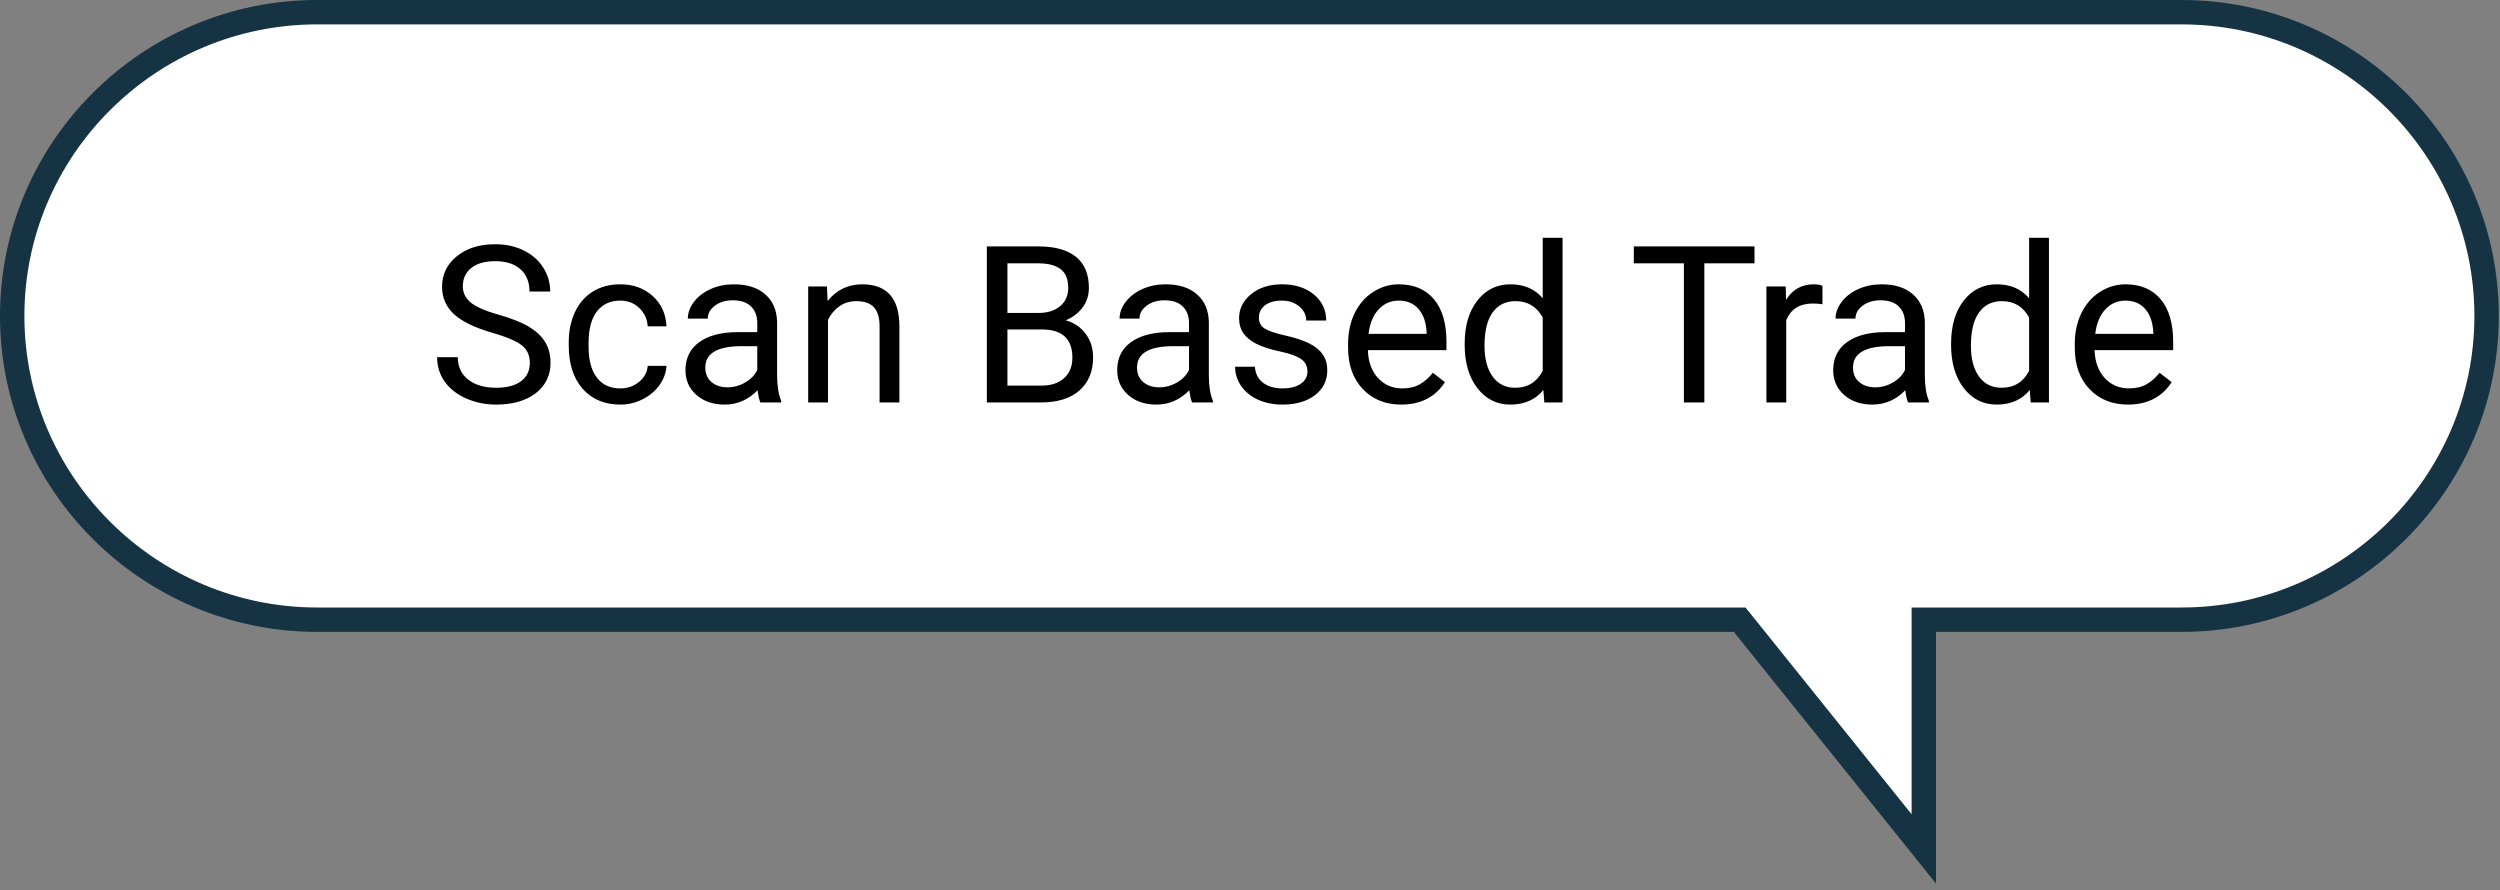<svg width="205" height="73" viewBox="0 0 205 73" fill="none" xmlns="http://www.w3.org/2000/svg">
<rect x="0" y="0" width="205" height="73" fill="#808080" stroke="none"/>
<path d="M178.891 1H26.009C12.23 1 1 12.185 1 25.907C1 39.63 12.23 50.815 26.009 50.815H142.653L157.752 69.612V50.815H178.891C192.67 50.815 203.9 39.63 203.9 25.907C203.9 12.185 192.67 1 178.891 1Z" fill="white" stroke="#153343" stroke-width="2" stroke-miterlimit="10"/>
<path d="M40.397 27.296C38.949 26.88 37.895 26.37 37.232 25.767C36.576 25.157 36.248 24.407 36.248 23.517C36.248 22.509 36.649 21.677 37.452 21.02C38.261 20.358 39.31 20.027 40.599 20.027C41.477 20.027 42.26 20.197 42.945 20.537C43.637 20.877 44.17 21.346 44.545 21.943C44.926 22.541 45.116 23.194 45.116 23.903H43.42C43.42 23.13 43.174 22.523 42.682 22.084C42.19 21.639 41.495 21.416 40.599 21.416C39.767 21.416 39.116 21.601 38.648 21.97C38.185 22.333 37.953 22.84 37.953 23.49C37.953 24.012 38.173 24.454 38.612 24.817C39.058 25.175 39.81 25.503 40.871 25.802C41.938 26.101 42.77 26.432 43.367 26.795C43.971 27.152 44.416 27.571 44.703 28.052C44.996 28.532 45.143 29.098 45.143 29.748C45.143 30.785 44.738 31.617 43.93 32.244C43.121 32.865 42.04 33.176 40.687 33.176C39.808 33.176 38.987 33.009 38.226 32.675C37.464 32.335 36.875 31.872 36.459 31.286C36.049 30.7 35.844 30.035 35.844 29.291H37.54C37.54 30.064 37.824 30.677 38.393 31.128C38.967 31.573 39.731 31.796 40.687 31.796C41.577 31.796 42.26 31.614 42.734 31.251C43.209 30.888 43.446 30.393 43.446 29.766C43.446 29.139 43.227 28.655 42.787 28.315C42.348 27.97 41.551 27.63 40.397 27.296ZM50.873 31.849C51.453 31.849 51.96 31.673 52.394 31.321C52.827 30.97 53.067 30.53 53.114 30.003H54.652C54.623 30.548 54.435 31.066 54.09 31.559C53.744 32.051 53.281 32.443 52.701 32.736C52.127 33.029 51.518 33.176 50.873 33.176C49.578 33.176 48.547 32.745 47.779 31.884C47.018 31.017 46.637 29.833 46.637 28.333V28.061C46.637 27.135 46.807 26.311 47.147 25.591C47.486 24.87 47.973 24.311 48.605 23.912C49.244 23.514 49.997 23.314 50.864 23.314C51.931 23.314 52.815 23.634 53.519 24.273C54.227 24.911 54.605 25.74 54.652 26.76H53.114C53.067 26.145 52.833 25.641 52.411 25.248C51.995 24.85 51.48 24.65 50.864 24.65C50.038 24.65 49.397 24.949 48.94 25.547C48.488 26.139 48.263 26.997 48.263 28.122V28.43C48.263 29.525 48.488 30.369 48.94 30.961C49.391 31.553 50.035 31.849 50.873 31.849ZM62.352 33C62.258 32.812 62.182 32.478 62.123 31.998C61.367 32.783 60.465 33.176 59.416 33.176C58.478 33.176 57.708 32.912 57.105 32.385C56.507 31.852 56.208 31.178 56.208 30.363C56.208 29.373 56.583 28.605 57.333 28.061C58.089 27.51 59.149 27.234 60.515 27.234H62.097V26.487C62.097 25.919 61.927 25.468 61.587 25.134C61.247 24.794 60.746 24.624 60.084 24.624C59.504 24.624 59.018 24.77 58.625 25.064C58.232 25.356 58.036 25.711 58.036 26.127H56.401C56.401 25.652 56.568 25.195 56.902 24.756C57.242 24.311 57.699 23.959 58.273 23.701C58.853 23.443 59.489 23.314 60.181 23.314C61.276 23.314 62.135 23.59 62.756 24.141C63.377 24.686 63.699 25.439 63.723 26.399V30.776C63.723 31.649 63.834 32.344 64.057 32.859V33H62.352ZM59.653 31.761C60.163 31.761 60.647 31.629 61.103 31.365C61.56 31.102 61.892 30.759 62.097 30.337V28.386H60.822C58.83 28.386 57.834 28.969 57.834 30.135C57.834 30.645 58.004 31.043 58.344 31.33C58.684 31.617 59.12 31.761 59.653 31.761ZM67.81 23.49L67.862 24.686C68.589 23.771 69.538 23.314 70.71 23.314C72.72 23.314 73.733 24.448 73.751 26.716V33H72.125V26.707C72.119 26.021 71.961 25.515 71.65 25.186C71.346 24.858 70.868 24.694 70.218 24.694C69.69 24.694 69.228 24.835 68.829 25.116C68.431 25.398 68.12 25.767 67.897 26.224V33H66.272V23.49H67.81ZM80.923 33V20.203H85.106C86.495 20.203 87.538 20.49 88.235 21.064C88.939 21.639 89.29 22.488 89.29 23.613C89.29 24.211 89.12 24.741 88.78 25.204C88.44 25.661 87.978 26.016 87.392 26.268C88.083 26.461 88.628 26.83 89.026 27.375C89.431 27.914 89.633 28.559 89.633 29.309C89.633 30.457 89.261 31.359 88.517 32.016C87.772 32.672 86.721 33 85.361 33H80.923ZM82.61 27.015V31.62H85.397C86.182 31.62 86.8 31.418 87.251 31.014C87.708 30.604 87.936 30.041 87.936 29.326C87.936 27.785 87.099 27.015 85.423 27.015H82.61ZM82.61 25.661H85.159C85.897 25.661 86.486 25.477 86.926 25.107C87.371 24.738 87.594 24.237 87.594 23.605C87.594 22.901 87.389 22.392 86.978 22.075C86.568 21.753 85.944 21.592 85.106 21.592H82.61V25.661ZM97.754 33C97.66 32.812 97.584 32.478 97.525 31.998C96.769 32.783 95.867 33.176 94.818 33.176C93.881 33.176 93.11 32.912 92.507 32.385C91.909 31.852 91.61 31.178 91.61 30.363C91.61 29.373 91.985 28.605 92.735 28.061C93.491 27.51 94.552 27.234 95.917 27.234H97.499V26.487C97.499 25.919 97.329 25.468 96.989 25.134C96.649 24.794 96.148 24.624 95.486 24.624C94.906 24.624 94.42 24.77 94.027 25.064C93.635 25.356 93.439 25.711 93.439 26.127H91.804C91.804 25.652 91.971 25.195 92.305 24.756C92.644 24.311 93.102 23.959 93.676 23.701C94.256 23.443 94.892 23.314 95.583 23.314C96.679 23.314 97.537 23.59 98.158 24.141C98.779 24.686 99.102 25.439 99.125 26.399V30.776C99.125 31.649 99.236 32.344 99.459 32.859V33H97.754ZM95.056 31.761C95.565 31.761 96.049 31.629 96.506 31.365C96.963 31.102 97.294 30.759 97.499 30.337V28.386H96.225C94.232 28.386 93.236 28.969 93.236 30.135C93.236 30.645 93.406 31.043 93.746 31.33C94.086 31.617 94.522 31.761 95.056 31.761ZM107.211 30.477C107.211 30.038 107.044 29.698 106.71 29.458C106.382 29.212 105.805 29.001 104.979 28.825C104.158 28.649 103.505 28.439 103.019 28.192C102.538 27.946 102.181 27.653 101.946 27.314C101.718 26.974 101.604 26.569 101.604 26.101C101.604 25.321 101.932 24.662 102.588 24.123C103.25 23.584 104.094 23.314 105.119 23.314C106.197 23.314 107.07 23.593 107.738 24.149C108.412 24.706 108.749 25.418 108.749 26.285H107.114C107.114 25.84 106.924 25.456 106.543 25.134C106.168 24.811 105.693 24.65 105.119 24.65C104.527 24.65 104.064 24.779 103.73 25.037C103.396 25.295 103.229 25.632 103.229 26.048C103.229 26.44 103.385 26.736 103.695 26.936C104.006 27.135 104.565 27.325 105.374 27.507C106.188 27.689 106.848 27.905 107.352 28.157C107.855 28.409 108.228 28.714 108.468 29.071C108.714 29.423 108.837 29.854 108.837 30.363C108.837 31.213 108.497 31.895 107.817 32.411C107.138 32.921 106.256 33.176 105.172 33.176C104.41 33.176 103.736 33.041 103.15 32.772C102.564 32.502 102.104 32.127 101.771 31.646C101.442 31.16 101.278 30.636 101.278 30.073H102.904C102.934 30.618 103.15 31.052 103.555 31.374C103.965 31.69 104.504 31.849 105.172 31.849C105.787 31.849 106.279 31.726 106.648 31.48C107.023 31.227 107.211 30.894 107.211 30.477ZM114.901 33.176C113.612 33.176 112.563 32.754 111.755 31.91C110.946 31.061 110.542 29.927 110.542 28.509V28.21C110.542 27.267 110.721 26.426 111.078 25.688C111.441 24.943 111.945 24.363 112.59 23.947C113.24 23.525 113.943 23.314 114.699 23.314C115.936 23.314 116.896 23.722 117.582 24.536C118.268 25.351 118.61 26.517 118.61 28.034V28.711H112.168C112.191 29.648 112.464 30.407 112.985 30.987C113.513 31.561 114.181 31.849 114.989 31.849C115.563 31.849 116.05 31.731 116.448 31.497C116.847 31.263 117.195 30.952 117.494 30.565L118.487 31.339C117.69 32.563 116.495 33.176 114.901 33.176ZM114.699 24.65C114.043 24.65 113.492 24.891 113.047 25.371C112.602 25.846 112.326 26.514 112.221 27.375H116.984V27.252C116.938 26.426 116.715 25.787 116.316 25.336C115.918 24.879 115.379 24.65 114.699 24.65ZM120.104 28.166C120.104 26.707 120.45 25.535 121.142 24.65C121.833 23.76 122.738 23.314 123.857 23.314C124.971 23.314 125.853 23.695 126.503 24.457V19.5H128.129V33H126.635L126.556 31.98C125.905 32.777 125 33.176 123.84 33.176C122.738 33.176 121.839 32.725 121.142 31.822C120.45 30.92 120.104 29.742 120.104 28.289V28.166ZM121.73 28.351C121.73 29.429 121.953 30.273 122.398 30.882C122.844 31.491 123.459 31.796 124.244 31.796C125.275 31.796 126.028 31.333 126.503 30.407V26.039C126.017 25.143 125.27 24.694 124.262 24.694C123.465 24.694 122.844 25.002 122.398 25.617C121.953 26.232 121.73 27.144 121.73 28.351ZM143.87 21.592H139.757V33H138.078V21.592H133.974V20.203H143.87V21.592ZM149.442 24.949C149.196 24.908 148.93 24.888 148.643 24.888C147.576 24.888 146.853 25.342 146.472 26.25V33H144.846V23.49H146.428L146.454 24.589C146.987 23.739 147.743 23.314 148.722 23.314C149.038 23.314 149.278 23.355 149.442 23.438V24.949ZM156.465 33C156.371 32.812 156.295 32.478 156.236 31.998C155.48 32.783 154.578 33.176 153.529 33.176C152.592 33.176 151.821 32.912 151.218 32.385C150.62 31.852 150.321 31.178 150.321 30.363C150.321 29.373 150.696 28.605 151.446 28.061C152.202 27.51 153.263 27.234 154.628 27.234H156.21V26.487C156.21 25.919 156.04 25.468 155.7 25.134C155.36 24.794 154.859 24.624 154.197 24.624C153.617 24.624 153.131 24.77 152.738 25.064C152.346 25.356 152.149 25.711 152.149 26.127H150.515C150.515 25.652 150.682 25.195 151.016 24.756C151.355 24.311 151.812 23.959 152.387 23.701C152.967 23.443 153.603 23.314 154.294 23.314C155.39 23.314 156.248 23.59 156.869 24.141C157.49 24.686 157.812 25.439 157.836 26.399V30.776C157.836 31.649 157.947 32.344 158.17 32.859V33H156.465ZM153.767 31.761C154.276 31.761 154.76 31.629 155.217 31.365C155.674 31.102 156.005 30.759 156.21 30.337V28.386H154.936C152.943 28.386 151.947 28.969 151.947 30.135C151.947 30.645 152.117 31.043 152.457 31.33C152.797 31.617 153.233 31.761 153.767 31.761ZM159.989 28.166C159.989 26.707 160.335 25.535 161.026 24.65C161.718 23.76 162.623 23.314 163.742 23.314C164.855 23.314 165.737 23.695 166.388 24.457V19.5H168.014V33H166.52L166.44 31.98C165.79 32.777 164.885 33.176 163.725 33.176C162.623 33.176 161.724 32.725 161.026 31.822C160.335 30.92 159.989 29.742 159.989 28.289V28.166ZM161.615 28.351C161.615 29.429 161.838 30.273 162.283 30.882C162.729 31.491 163.344 31.796 164.129 31.796C165.16 31.796 165.913 31.333 166.388 30.407V26.039C165.901 25.143 165.154 24.694 164.146 24.694C163.35 24.694 162.729 25.002 162.283 25.617C161.838 26.232 161.615 27.144 161.615 28.351ZM174.491 33.176C173.202 33.176 172.153 32.754 171.345 31.91C170.536 31.061 170.132 29.927 170.132 28.509V28.21C170.132 27.267 170.311 26.426 170.668 25.688C171.031 24.943 171.535 24.363 172.18 23.947C172.83 23.525 173.533 23.314 174.289 23.314C175.525 23.314 176.486 23.722 177.172 24.536C177.857 25.351 178.2 26.517 178.2 28.034V28.711H171.758C171.781 29.648 172.054 30.407 172.575 30.987C173.103 31.561 173.771 31.849 174.579 31.849C175.153 31.849 175.64 31.731 176.038 31.497C176.437 31.263 176.785 30.952 177.084 30.565L178.077 31.339C177.28 32.563 176.085 33.176 174.491 33.176ZM174.289 24.65C173.633 24.65 173.082 24.891 172.637 25.371C172.191 25.846 171.916 26.514 171.811 27.375H176.574V27.252C176.527 26.426 176.305 25.787 175.906 25.336C175.508 24.879 174.969 24.65 174.289 24.65Z" fill="black"/>
</svg>
